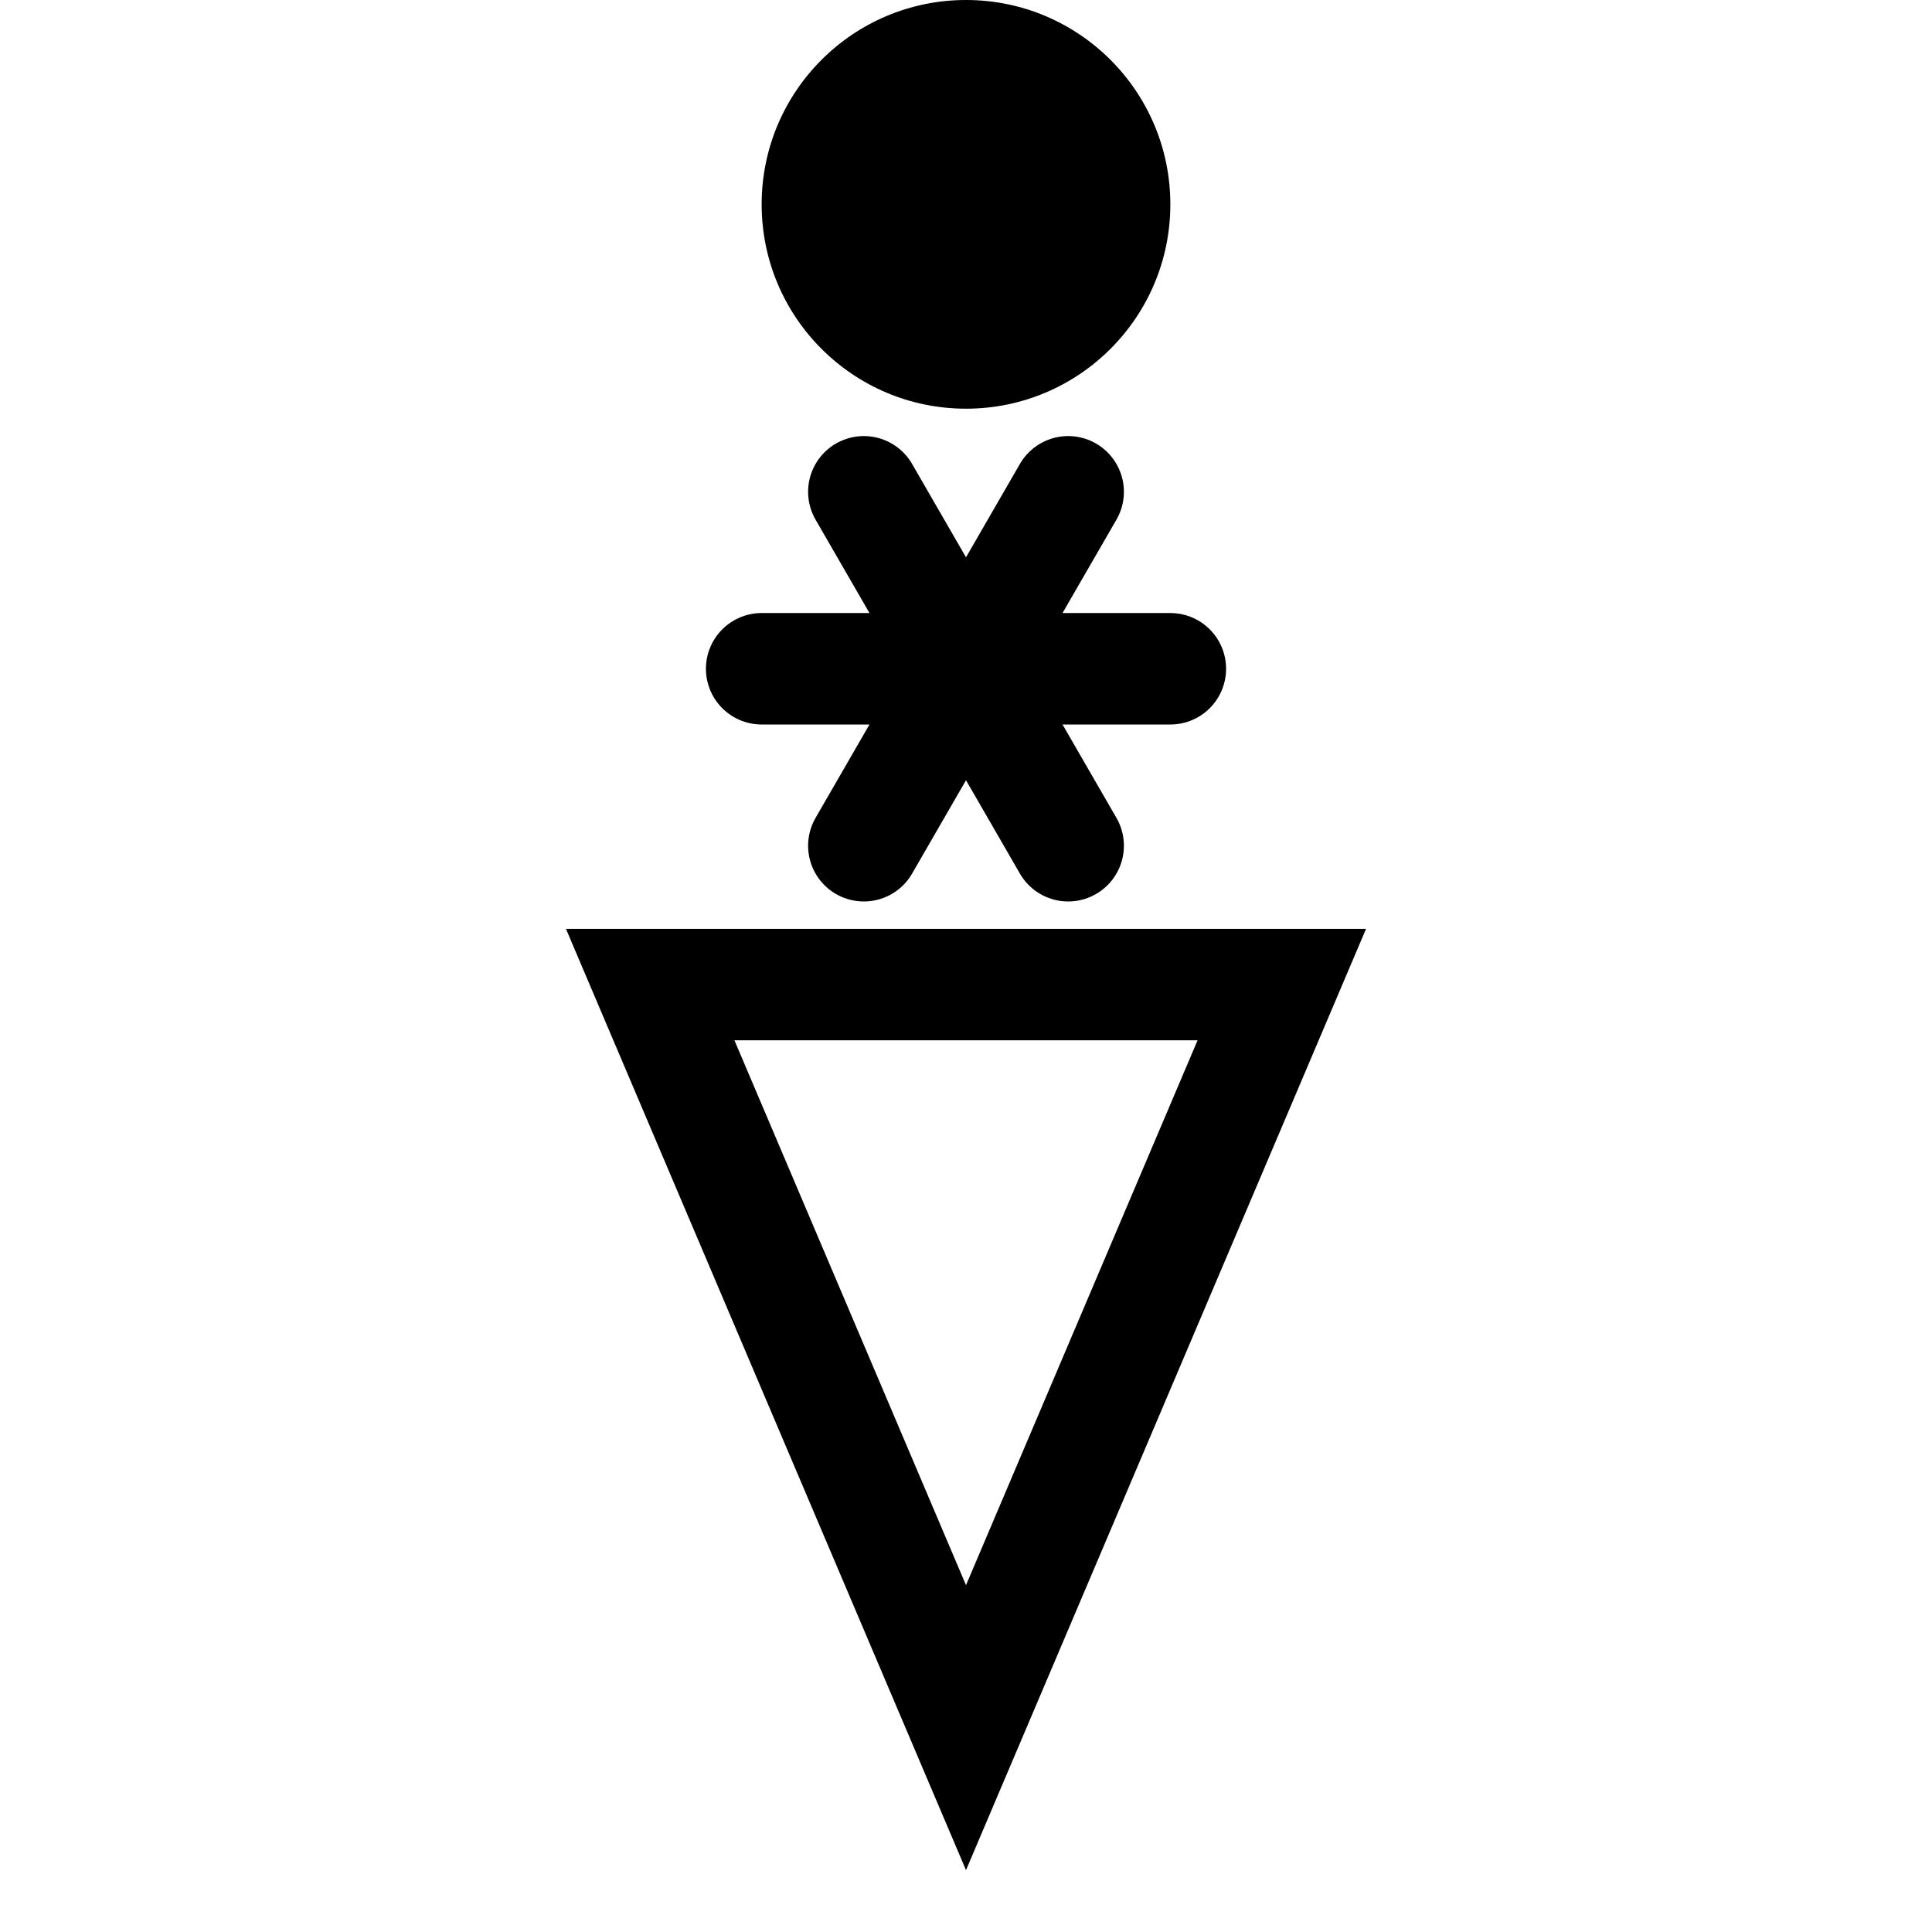 <?xml version="1.0" encoding="UTF-8" standalone="no"?> <!DOCTYPE svg PUBLIC "-//W3C//DTD SVG 1.1//EN" "http://www.w3.org/Graphics/SVG/1.1/DTD/svg11.dtd"> <svg xmlns="http://www.w3.org/2000/svg" xmlns:xlink="http://www.w3.org/1999/xlink" version="1.1" width="50" height="50" viewBox="-26 -26 52 52"> <desc id="en"> 	Codes 80-99 General Group: Showery precipitation, or precipitation with current or recent thunderstorm. 	Code: 83 	Description: Shower(s) of rain and snow mixed, slight </desc> <g id="ww_83"> 	<circle r="5.5" cy="-20.5" fill="#000000" /> 	<g transform="translate(0,-8)"> 	<path id="ww83arm" d="M -5.5,0 h11" stroke="#000000" stroke-linecap="round" stroke-width="3" /> 	<use xlink:href="#ww83arm" transform="rotate(60)" /> 	<use xlink:href="#ww83arm" transform="rotate(120)" /> 	</g> 	<path d="M 0,0.5 h 8.5 l-8.5,20 l-8.5,-20 z" style="fill:none; stroke-width:3; stroke:#000000" /> </g> </svg> 